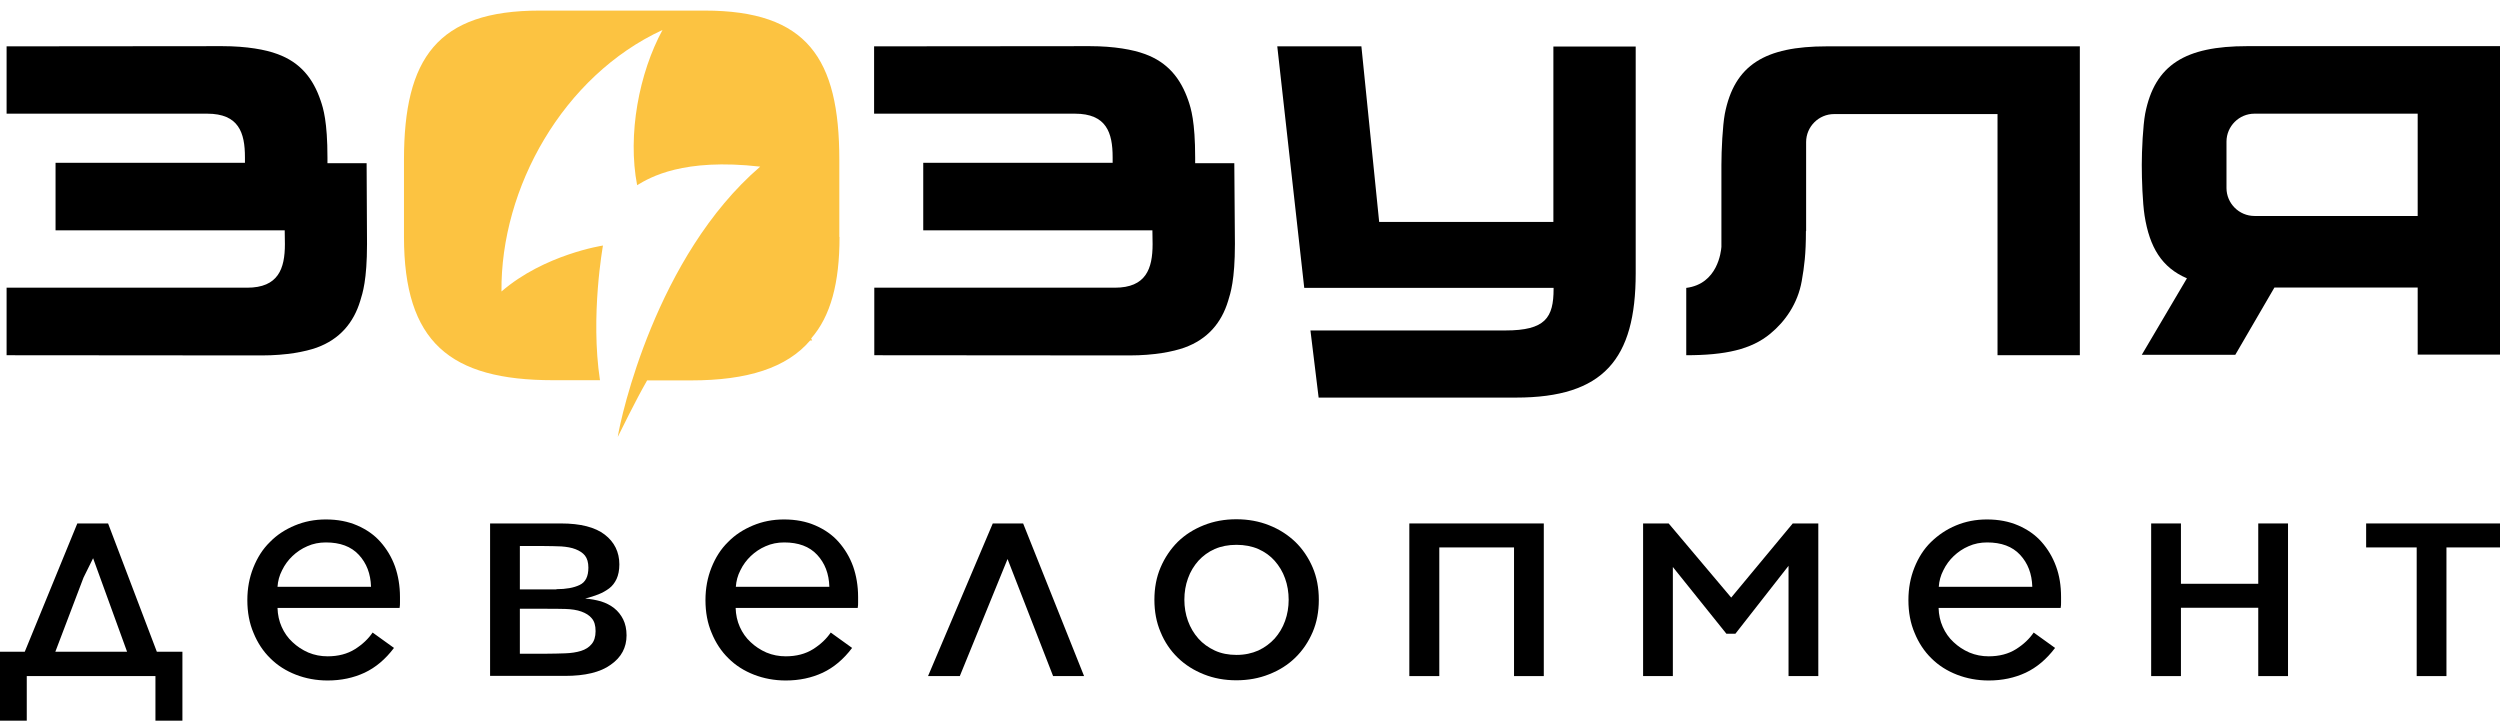 <svg width="232" height="67" viewBox="0 0 232 67" fill="none" xmlns="http://www.w3.org/2000/svg">
<path d="M2.503 66.876H0V60.479H2.299L7.175 48.576H10.03L14.554 60.479H16.928V66.876H14.425V62.741H2.484V66.876H2.503ZM7.75 53.601L5.136 60.479H11.792L8.64 51.802L7.75 53.601Z" fill="black"/>
<path d="M37.118 55.399C37.118 55.566 37.118 55.733 37.118 55.9C37.118 56.067 37.118 56.234 37.081 56.419H25.753C25.772 57.049 25.901 57.643 26.142 58.18C26.383 58.718 26.717 59.2 27.144 59.589C27.552 59.979 28.052 60.312 28.608 60.554C29.183 60.795 29.776 60.906 30.407 60.906C31.389 60.906 32.242 60.683 32.947 60.238C33.651 59.793 34.189 59.274 34.578 58.7L36.562 60.127C35.765 61.184 34.857 61.944 33.837 62.426C32.798 62.908 31.668 63.149 30.407 63.149C29.35 63.149 28.367 62.964 27.459 62.612C26.55 62.259 25.753 61.759 25.086 61.091C24.418 60.442 23.899 59.645 23.528 58.737C23.139 57.828 22.953 56.808 22.953 55.696C22.953 54.602 23.139 53.601 23.51 52.674C23.881 51.747 24.381 50.95 25.049 50.301C25.697 49.633 26.476 49.133 27.366 48.762C28.256 48.391 29.202 48.205 30.24 48.205C31.334 48.205 32.298 48.391 33.151 48.762C34.004 49.133 34.727 49.633 35.301 50.282C35.876 50.931 36.34 51.691 36.655 52.562C36.952 53.415 37.118 54.361 37.118 55.399ZM34.43 54.435C34.393 53.248 34.022 52.266 33.299 51.487C32.576 50.708 31.556 50.338 30.24 50.338C29.628 50.338 29.053 50.449 28.516 50.69C27.997 50.912 27.533 51.228 27.144 51.598C26.754 51.969 26.421 52.414 26.18 52.915C25.92 53.415 25.79 53.916 25.753 54.454H34.43V54.435Z" fill="black"/>
<path d="M45.48 62.741V48.576H52.062C53.879 48.576 55.233 48.928 56.123 49.614C57.013 50.3 57.476 51.227 57.476 52.377C57.476 52.915 57.384 53.36 57.217 53.73C57.05 54.083 56.827 54.379 56.531 54.602C56.234 54.824 55.9 55.01 55.529 55.158C55.14 55.306 54.751 55.436 54.306 55.547C54.825 55.585 55.307 55.677 55.771 55.807C56.234 55.955 56.642 56.159 56.994 56.437C57.346 56.715 57.625 57.068 57.829 57.476C58.032 57.884 58.144 58.384 58.144 58.959C58.144 60.09 57.662 60.998 56.679 61.684C55.715 62.389 54.287 62.723 52.433 62.723H45.48V62.741ZM51.636 54.676C52.526 54.676 53.249 54.546 53.787 54.287C54.343 54.027 54.602 53.489 54.602 52.674C54.602 52.192 54.491 51.821 54.287 51.561C54.083 51.302 53.787 51.116 53.416 50.968C53.045 50.82 52.6 50.745 52.099 50.708C51.58 50.69 51.043 50.671 50.449 50.671H48.243V54.695H51.636V54.676ZM48.243 60.665H50.672C51.302 60.665 51.896 60.646 52.452 60.628C53.008 60.609 53.49 60.535 53.916 60.405C54.324 60.275 54.658 60.071 54.899 59.775C55.14 59.497 55.27 59.089 55.27 58.57C55.27 58.05 55.159 57.661 54.918 57.383C54.695 57.105 54.361 56.901 53.954 56.753C53.546 56.604 53.045 56.53 52.47 56.512C51.896 56.493 51.284 56.493 50.598 56.493H48.243V60.665Z" fill="black"/>
<path d="M79.632 55.399C79.632 55.566 79.632 55.733 79.632 55.9C79.632 56.067 79.632 56.234 79.595 56.419H68.267C68.286 57.049 68.415 57.643 68.656 58.18C68.897 58.718 69.231 59.2 69.658 59.589C70.066 59.979 70.566 60.312 71.122 60.554C71.697 60.795 72.29 60.906 72.921 60.906C73.903 60.906 74.756 60.683 75.461 60.238C76.165 59.793 76.703 59.274 77.092 58.7L79.076 60.127C78.279 61.184 77.371 61.944 76.351 62.426C75.312 62.908 74.181 63.149 72.921 63.149C71.864 63.149 70.881 62.964 69.973 62.612C69.064 62.259 68.267 61.759 67.6 61.091C66.932 60.442 66.413 59.645 66.042 58.737C65.653 57.828 65.467 56.808 65.467 55.696C65.467 54.602 65.653 53.601 66.024 52.674C66.394 51.747 66.895 50.95 67.562 50.301C68.211 49.633 68.99 49.133 69.88 48.762C70.77 48.391 71.716 48.205 72.754 48.205C73.848 48.205 74.812 48.391 75.665 48.762C76.518 49.133 77.241 49.633 77.816 50.282C78.39 50.931 78.854 51.691 79.169 52.562C79.466 53.415 79.632 54.361 79.632 55.399ZM76.963 54.435C76.926 53.248 76.555 52.266 75.832 51.487C75.109 50.708 74.089 50.338 72.772 50.338C72.161 50.338 71.586 50.449 71.048 50.69C70.529 50.912 70.066 51.228 69.676 51.598C69.287 51.969 68.953 52.414 68.712 52.915C68.453 53.415 68.323 53.916 68.286 54.454H76.963V54.435Z" fill="black"/>
<path d="M97.728 62.741L93.501 51.876L89.07 62.741H86.122L92.129 48.576H94.947L100.602 62.741H97.728Z" fill="black"/>
<path d="M122.387 55.659C122.387 56.753 122.202 57.754 121.813 58.662C121.423 59.571 120.886 60.368 120.199 61.035C119.513 61.703 118.716 62.203 117.771 62.574C116.844 62.945 115.824 63.131 114.73 63.131C113.636 63.131 112.635 62.945 111.708 62.574C110.781 62.203 109.984 61.703 109.298 61.035C108.612 60.368 108.074 59.571 107.703 58.662C107.314 57.754 107.128 56.753 107.128 55.659C107.128 54.565 107.314 53.564 107.703 52.655C108.092 51.747 108.63 50.949 109.298 50.282C109.984 49.614 110.781 49.114 111.708 48.743C112.635 48.372 113.636 48.187 114.73 48.187C115.824 48.187 116.844 48.372 117.771 48.743C118.716 49.114 119.513 49.633 120.199 50.282C120.886 50.949 121.423 51.747 121.813 52.655C122.202 53.564 122.387 54.565 122.387 55.659ZM119.588 55.659C119.588 54.954 119.476 54.287 119.254 53.675C119.031 53.044 118.698 52.507 118.29 52.043C117.882 51.58 117.363 51.209 116.769 50.949C116.176 50.69 115.49 50.56 114.749 50.56C113.988 50.56 113.321 50.69 112.728 50.949C112.134 51.209 111.634 51.58 111.207 52.043C110.799 52.507 110.466 53.044 110.243 53.675C110.021 54.287 109.909 54.954 109.909 55.659C109.909 56.345 110.021 57.012 110.243 57.624C110.466 58.236 110.781 58.773 111.207 59.256C111.615 59.719 112.134 60.09 112.728 60.368C113.321 60.646 114.007 60.776 114.749 60.776C115.509 60.776 116.176 60.628 116.769 60.368C117.363 60.09 117.863 59.719 118.29 59.256C118.698 58.792 119.031 58.254 119.254 57.624C119.476 57.012 119.588 56.345 119.588 55.659Z" fill="black"/>
<path d="M133.549 62.741H130.786V48.576H143.264V62.741H140.502V50.801H133.567V62.741H133.549Z" fill="black"/>
<path d="M154.852 48.576L160.655 55.455L166.366 48.576H168.739V62.741H165.976V52.507L161.044 58.811H160.21L155.241 52.618V62.741H152.479V48.576H154.852Z" fill="black"/>
<path d="M191.266 55.399C191.266 55.566 191.266 55.733 191.266 55.9C191.266 56.067 191.266 56.234 191.229 56.419H179.901C179.919 57.049 180.049 57.643 180.29 58.18C180.531 58.718 180.865 59.2 181.291 59.589C181.699 59.979 182.2 60.312 182.756 60.554C183.331 60.795 183.924 60.906 184.554 60.906C185.537 60.906 186.39 60.683 187.094 60.238C187.799 59.793 188.337 59.274 188.726 58.7L190.71 60.127C189.913 61.184 189.004 61.944 187.984 62.426C186.946 62.908 185.815 63.149 184.554 63.149C183.498 63.149 182.515 62.964 181.606 62.612C180.698 62.259 179.901 61.759 179.233 61.091C178.566 60.442 178.047 59.645 177.676 58.737C177.286 57.828 177.101 56.808 177.101 55.696C177.101 54.602 177.286 53.601 177.657 52.674C178.028 51.747 178.529 50.95 179.196 50.301C179.864 49.652 180.624 49.133 181.514 48.762C182.404 48.391 183.349 48.205 184.387 48.205C185.481 48.205 186.445 48.391 187.298 48.762C188.151 49.133 188.874 49.633 189.449 50.282C190.024 50.931 190.487 51.691 190.803 52.562C191.118 53.415 191.266 54.361 191.266 55.399ZM188.596 54.435C188.559 53.248 188.188 52.266 187.465 51.487C186.742 50.708 185.722 50.338 184.406 50.338C183.794 50.338 183.219 50.449 182.682 50.69C182.163 50.912 181.699 51.228 181.31 51.598C180.92 51.969 180.587 52.414 180.346 52.915C180.086 53.415 179.956 53.916 179.919 54.454H188.596V54.435Z" fill="black"/>
<path d="M202.391 62.741H199.628V48.576H202.391V54.175H209.566V48.576H212.328V62.741H209.566V56.4H202.391V62.741Z" fill="black"/>
<path d="M219.559 48.576H232V50.801H227.031V62.741H224.269V50.801H219.578V48.576H219.559Z" fill="black"/>
<path d="M34.059 22.638C34.059 25.994 33.652 27.199 33.429 27.922C32.817 29.943 31.538 31.482 29.387 32.261C28.349 32.631 26.588 32.984 24.288 32.984L0.612 32.965V26.698H22.935C25.827 26.698 26.439 24.937 26.439 22.656L26.421 21.377H5.155V15.11H22.731V14.591C22.731 12.311 22.156 10.549 19.227 10.549H0.612V4.301L20.617 4.283C22.916 4.283 24.678 4.616 25.716 5.006C27.885 5.784 29.072 7.305 29.758 9.344C29.999 10.049 30.388 11.272 30.388 14.628V15.147H34.022L34.059 22.638Z" fill="black"/>
<path d="M114.6 22.638C114.6 25.994 114.192 27.199 113.97 27.922C113.358 29.943 112.079 31.482 109.909 32.261C108.871 32.631 107.11 32.984 104.811 32.984L81.134 32.965V26.698H103.457C106.35 26.698 106.961 24.937 106.961 22.656L106.943 21.377H85.677V15.11H103.253V14.591C103.253 12.311 102.678 10.549 99.749 10.549H81.116V4.301L101.121 4.283C103.42 4.283 105.163 4.616 106.22 5.006C108.389 5.784 109.576 7.305 110.28 9.344C110.521 10.049 110.911 11.272 110.911 14.628V15.147H114.544L114.6 22.638Z" fill="black"/>
<path d="M151.793 4.32V25.363C151.793 33.336 148.808 36.896 140.687 36.896H122.369L121.609 30.666H139.704C143.413 30.666 144.173 29.479 144.173 26.81V26.717H121.034L118.531 4.301H126.337L127.987 20.598H144.154V4.32H151.793Z" fill="black"/>
<path d="M193.009 4.32V32.965H185.37V10.586H170.204C168.776 10.586 167.608 11.755 167.608 13.182V21.433L167.59 21.451C167.59 23.565 167.441 24.715 167.2 26.087C166.829 28.182 165.661 29.832 164.289 30.963C162.528 32.427 160.118 32.965 156.484 32.965V26.717C159.413 26.346 159.71 23.343 159.747 22.916C159.747 19.82 159.747 16.093 159.747 15.314C159.747 13.942 159.858 11.68 160.062 10.568C160.952 6.007 163.807 4.301 169.518 4.301H193.009V4.32Z" fill="black"/>
<path d="M199.016 20.005C198.831 18.8 198.757 16.668 198.757 15.296C198.757 13.924 198.868 11.662 199.072 10.549C199.962 5.988 202.817 4.283 208.528 4.283H232V32.909H224.361V26.68H211.068L207.434 32.928H198.757L202.947 25.827C200.611 24.826 199.48 22.953 199.016 20.005ZM224.361 10.549H209.214C207.786 10.549 206.618 11.717 206.618 13.145V17.447C206.618 18.874 207.786 20.042 209.214 20.042H224.361V10.549Z" fill="black"/>
<path d="M77.908 21.989C77.908 26.253 77.092 29.331 75.275 31.408L75.368 31.593C75.368 31.593 75.275 31.593 75.182 31.593C73.013 34.133 69.379 35.301 64.132 35.301H60.053C58.867 37.378 57.606 40.011 57.328 40.548C57.606 38.731 60.869 23.787 70.547 15.463C63.391 14.647 60.313 16.464 59.126 17.187C58.218 12.477 59.312 6.767 61.481 2.781C52.248 7.045 46.444 17.446 46.537 27.05C50.523 23.602 55.956 22.786 55.956 22.786C55.956 22.786 54.769 29.312 55.678 35.283H51.339C41.735 35.283 37.489 31.741 37.489 21.97V14.832C37.489 5.414 40.567 0.982 50.078 0.982H65.393C74.904 0.982 77.889 5.414 77.889 14.832V21.989H77.908Z" fill="#FCC341"/>
</svg>
